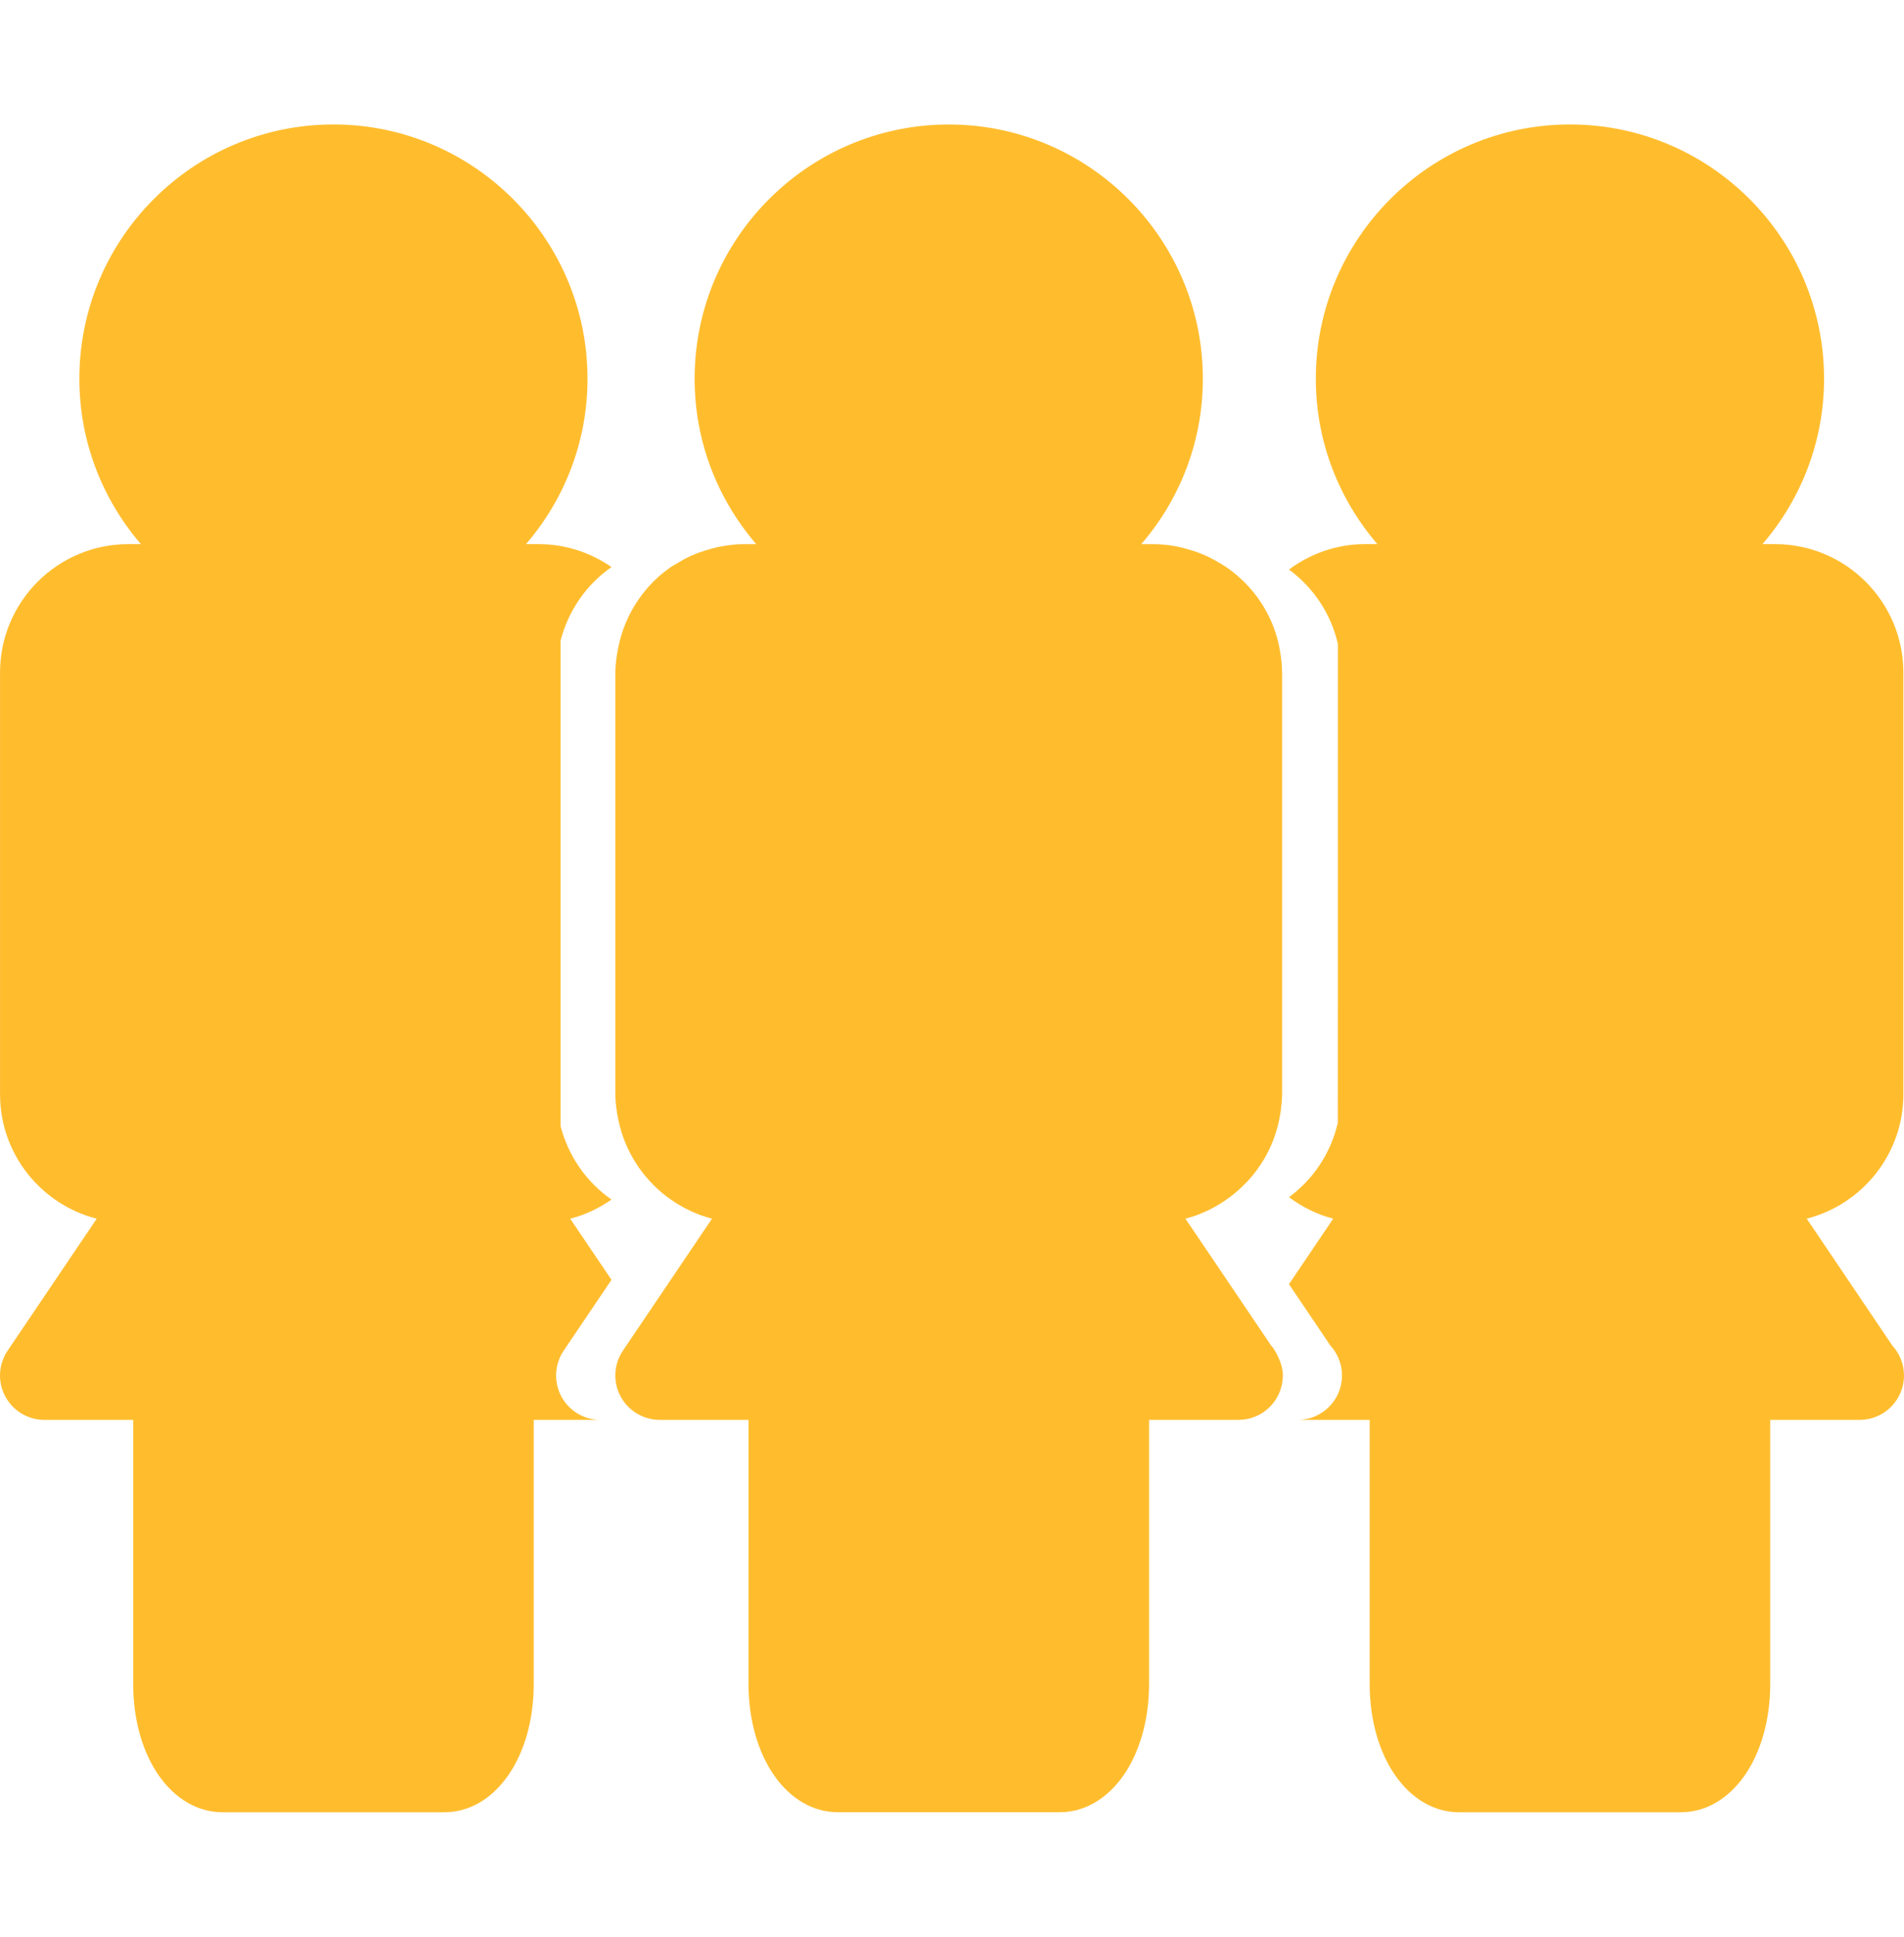<svg width="60" height="61" viewBox="0 0 60 61" fill="none" xmlns="http://www.w3.org/2000/svg">
<g clip-path="url(#clip0_1_23)">
<path d="M36.207 53.037C36.207 54.189 35.903 55.199 35.399 55.923C35.904 55.199 36.207 54.189 36.207 53.037Z" fill="#FFBD2E"/>
<path d="M24.395 55.923C24.899 56.645 25.605 57.079 26.41 57.079C25.606 57.08 24.899 56.645 24.395 55.923Z" fill="#FFBD2E"/>
<path d="M19.63 42.541L21.135 40.309L19.628 42.541C19.338 42.97 19.309 43.523 19.552 43.981C19.311 43.523 19.34 42.97 19.63 42.541Z" fill="#FFBD2E"/>
<path d="M23.586 44.722L23.585 53.037C23.585 54.189 23.891 55.199 24.395 55.923C23.891 55.199 23.586 54.189 23.586 53.037V44.722Z" fill="#FFBD2E"/>
<path d="M19.552 43.981C19.796 44.437 20.271 44.722 20.788 44.722H20.788C20.271 44.722 19.797 44.437 19.552 43.981Z" fill="#FFBD2E"/>
<path d="M33.382 57.08H33.383C34.188 57.08 34.893 56.645 35.399 55.923C34.893 56.645 34.188 57.08 33.382 57.08Z" fill="#FFBD2E"/>
<path d="M39.024 44.722C39.701 44.722 40.264 44.242 40.395 43.606C40.263 44.242 39.7 44.722 39.024 44.722Z" fill="black"/>
<path d="M40.271 42.72C40.211 42.597 40.146 42.475 40.055 42.377L38.756 40.453L37.356 38.383C37.871 38.252 38.337 38.016 38.752 37.707C38.94 37.567 39.114 37.413 39.275 37.244C39.282 37.237 39.287 37.233 39.293 37.227C39.448 37.063 39.589 36.886 39.714 36.695C39.721 36.687 39.726 36.678 39.733 36.67C39.859 36.478 39.968 36.277 40.061 36.062C40.063 36.058 40.065 36.052 40.067 36.048C40.161 35.829 40.237 35.6 40.291 35.363C40.319 35.24 40.341 35.116 40.36 34.99C40.38 34.834 40.397 34.68 40.401 34.519C40.401 34.502 40.403 34.483 40.403 34.465V21.181C40.403 21.181 40.401 21.165 40.401 21.158C40.401 20.94 40.373 20.728 40.339 20.521C40.323 20.441 40.312 20.359 40.294 20.281C40.076 19.324 39.516 18.503 38.751 17.939C38.617 17.839 38.471 17.753 38.326 17.67C38.264 17.635 38.202 17.599 38.138 17.569C38.014 17.505 37.884 17.45 37.753 17.401C37.636 17.359 37.52 17.324 37.401 17.291C37.3 17.264 37.198 17.233 37.094 17.214C36.856 17.17 36.612 17.139 36.362 17.139H35.966H35.965C36.719 16.263 37.29 15.225 37.61 14.082C37.803 13.397 37.905 12.676 37.905 11.931C37.905 11.654 37.892 11.38 37.863 11.11C37.453 7.079 34.037 3.921 29.898 3.921C25.759 3.921 22.341 7.078 21.931 11.11C21.903 11.38 21.89 11.654 21.89 11.931C21.89 12.426 21.935 12.914 22.023 13.386C22.285 14.802 22.926 16.088 23.83 17.139H23.433C23.182 17.139 22.94 17.171 22.703 17.214C22.621 17.228 22.541 17.25 22.461 17.271C22.309 17.309 22.162 17.355 22.017 17.408C21.927 17.443 21.838 17.477 21.75 17.517C21.615 17.58 21.489 17.65 21.364 17.727C21.288 17.773 21.209 17.813 21.136 17.862C20.355 18.404 19.784 19.217 19.536 20.162C19.535 20.17 19.532 20.176 19.531 20.183C19.5 20.302 19.477 20.426 19.454 20.547C19.421 20.755 19.391 20.964 19.391 21.181V34.466C19.391 34.654 19.413 34.838 19.439 35.019C19.463 35.172 19.493 35.322 19.532 35.47V35.472C19.594 35.709 19.676 35.938 19.776 36.155C19.776 36.155 19.776 36.155 19.777 36.155C19.875 36.369 19.992 36.571 20.123 36.761C20.128 36.77 20.133 36.778 20.14 36.786C20.268 36.969 20.412 37.141 20.57 37.298C20.579 37.31 20.589 37.32 20.598 37.33C20.764 37.495 20.944 37.646 21.137 37.781C21.528 38.052 21.963 38.263 22.437 38.383L21.137 40.308L19.631 42.54C19.341 42.969 19.313 43.522 19.555 43.98C19.798 44.435 20.272 44.721 20.791 44.721H21.483H21.502H23.587H23.588V53.035C23.588 54.188 23.893 55.198 24.396 55.922C24.902 56.644 25.608 57.079 26.411 57.079H33.385C34.191 57.079 34.895 56.644 35.402 55.922C35.906 55.197 36.21 54.188 36.21 53.035V44.721H38.501H39.007H39.008C39.015 44.719 39.021 44.719 39.027 44.721C39.702 44.721 40.265 44.241 40.397 43.605C40.414 43.514 40.426 43.419 40.426 43.322C40.424 43.105 40.361 42.906 40.271 42.72Z" fill="#FFBD2E"/>
<path d="M17.666 35.47V20.175C17.912 19.226 18.484 18.406 19.27 17.861C18.616 17.407 17.826 17.138 16.973 17.138H16.576C17.781 15.736 18.514 13.918 18.514 11.929C18.514 7.512 14.922 3.92 10.506 3.92C6.09 3.92 2.501 7.512 2.501 11.929C2.501 13.918 3.234 15.736 4.44 17.138H4.043C1.813 17.138 0.001 18.953 0.001 21.181V34.466C0.001 36.352 1.298 37.939 3.048 38.384L0.24 42.541C-0.05 42.97 -0.08 43.523 0.165 43.981C0.409 44.437 0.883 44.722 1.4 44.722H4.197V53.037C4.197 55.343 5.411 57.08 7.021 57.08H13.994C15.605 57.08 16.819 55.343 16.819 53.037V44.722H18.923C18.406 44.722 17.932 44.437 17.688 43.981C17.446 43.523 17.474 42.97 17.763 42.541L19.27 40.309L17.968 38.384C18.442 38.264 18.879 38.052 19.27 37.782C18.486 37.236 17.912 36.421 17.666 35.47Z" fill="#FFBD2E"/>
<path d="M59.63 42.377L56.935 38.383C58.682 37.937 59.98 36.351 59.98 34.465V21.181C59.98 18.953 58.166 17.138 55.938 17.138H55.541C56.747 15.735 57.481 13.918 57.481 11.929C57.481 7.512 53.889 3.92 49.474 3.92C45.057 3.92 41.465 7.512 41.465 11.929C41.465 13.918 42.199 15.735 43.405 17.138H43.007C42.113 17.138 41.29 17.442 40.619 17.938C41.383 18.503 41.942 19.324 42.16 20.28L42.158 35.363C41.938 36.319 41.385 37.144 40.619 37.707C41.034 38.015 41.5 38.252 42.013 38.383L40.619 40.447L41.921 42.377C42.15 42.626 42.29 42.959 42.29 43.321C42.29 44.095 41.664 44.721 40.891 44.721H43.162V53.036C43.162 55.343 44.378 57.08 45.987 57.08H52.96C54.57 57.08 55.785 55.343 55.785 53.036V44.721H58.582C58.591 44.72 58.596 44.72 58.601 44.721C59.374 44.721 60 44.097 60 43.321C59.999 42.959 59.859 42.627 59.63 42.377Z" fill="#FFBD2E"/>
</g>
<defs>
<clipPath id="clip0_1_23">
<rect width="60" height="60" fill="white" transform="translate(0 0.5)"/>
</clipPath>
</defs>
</svg>
